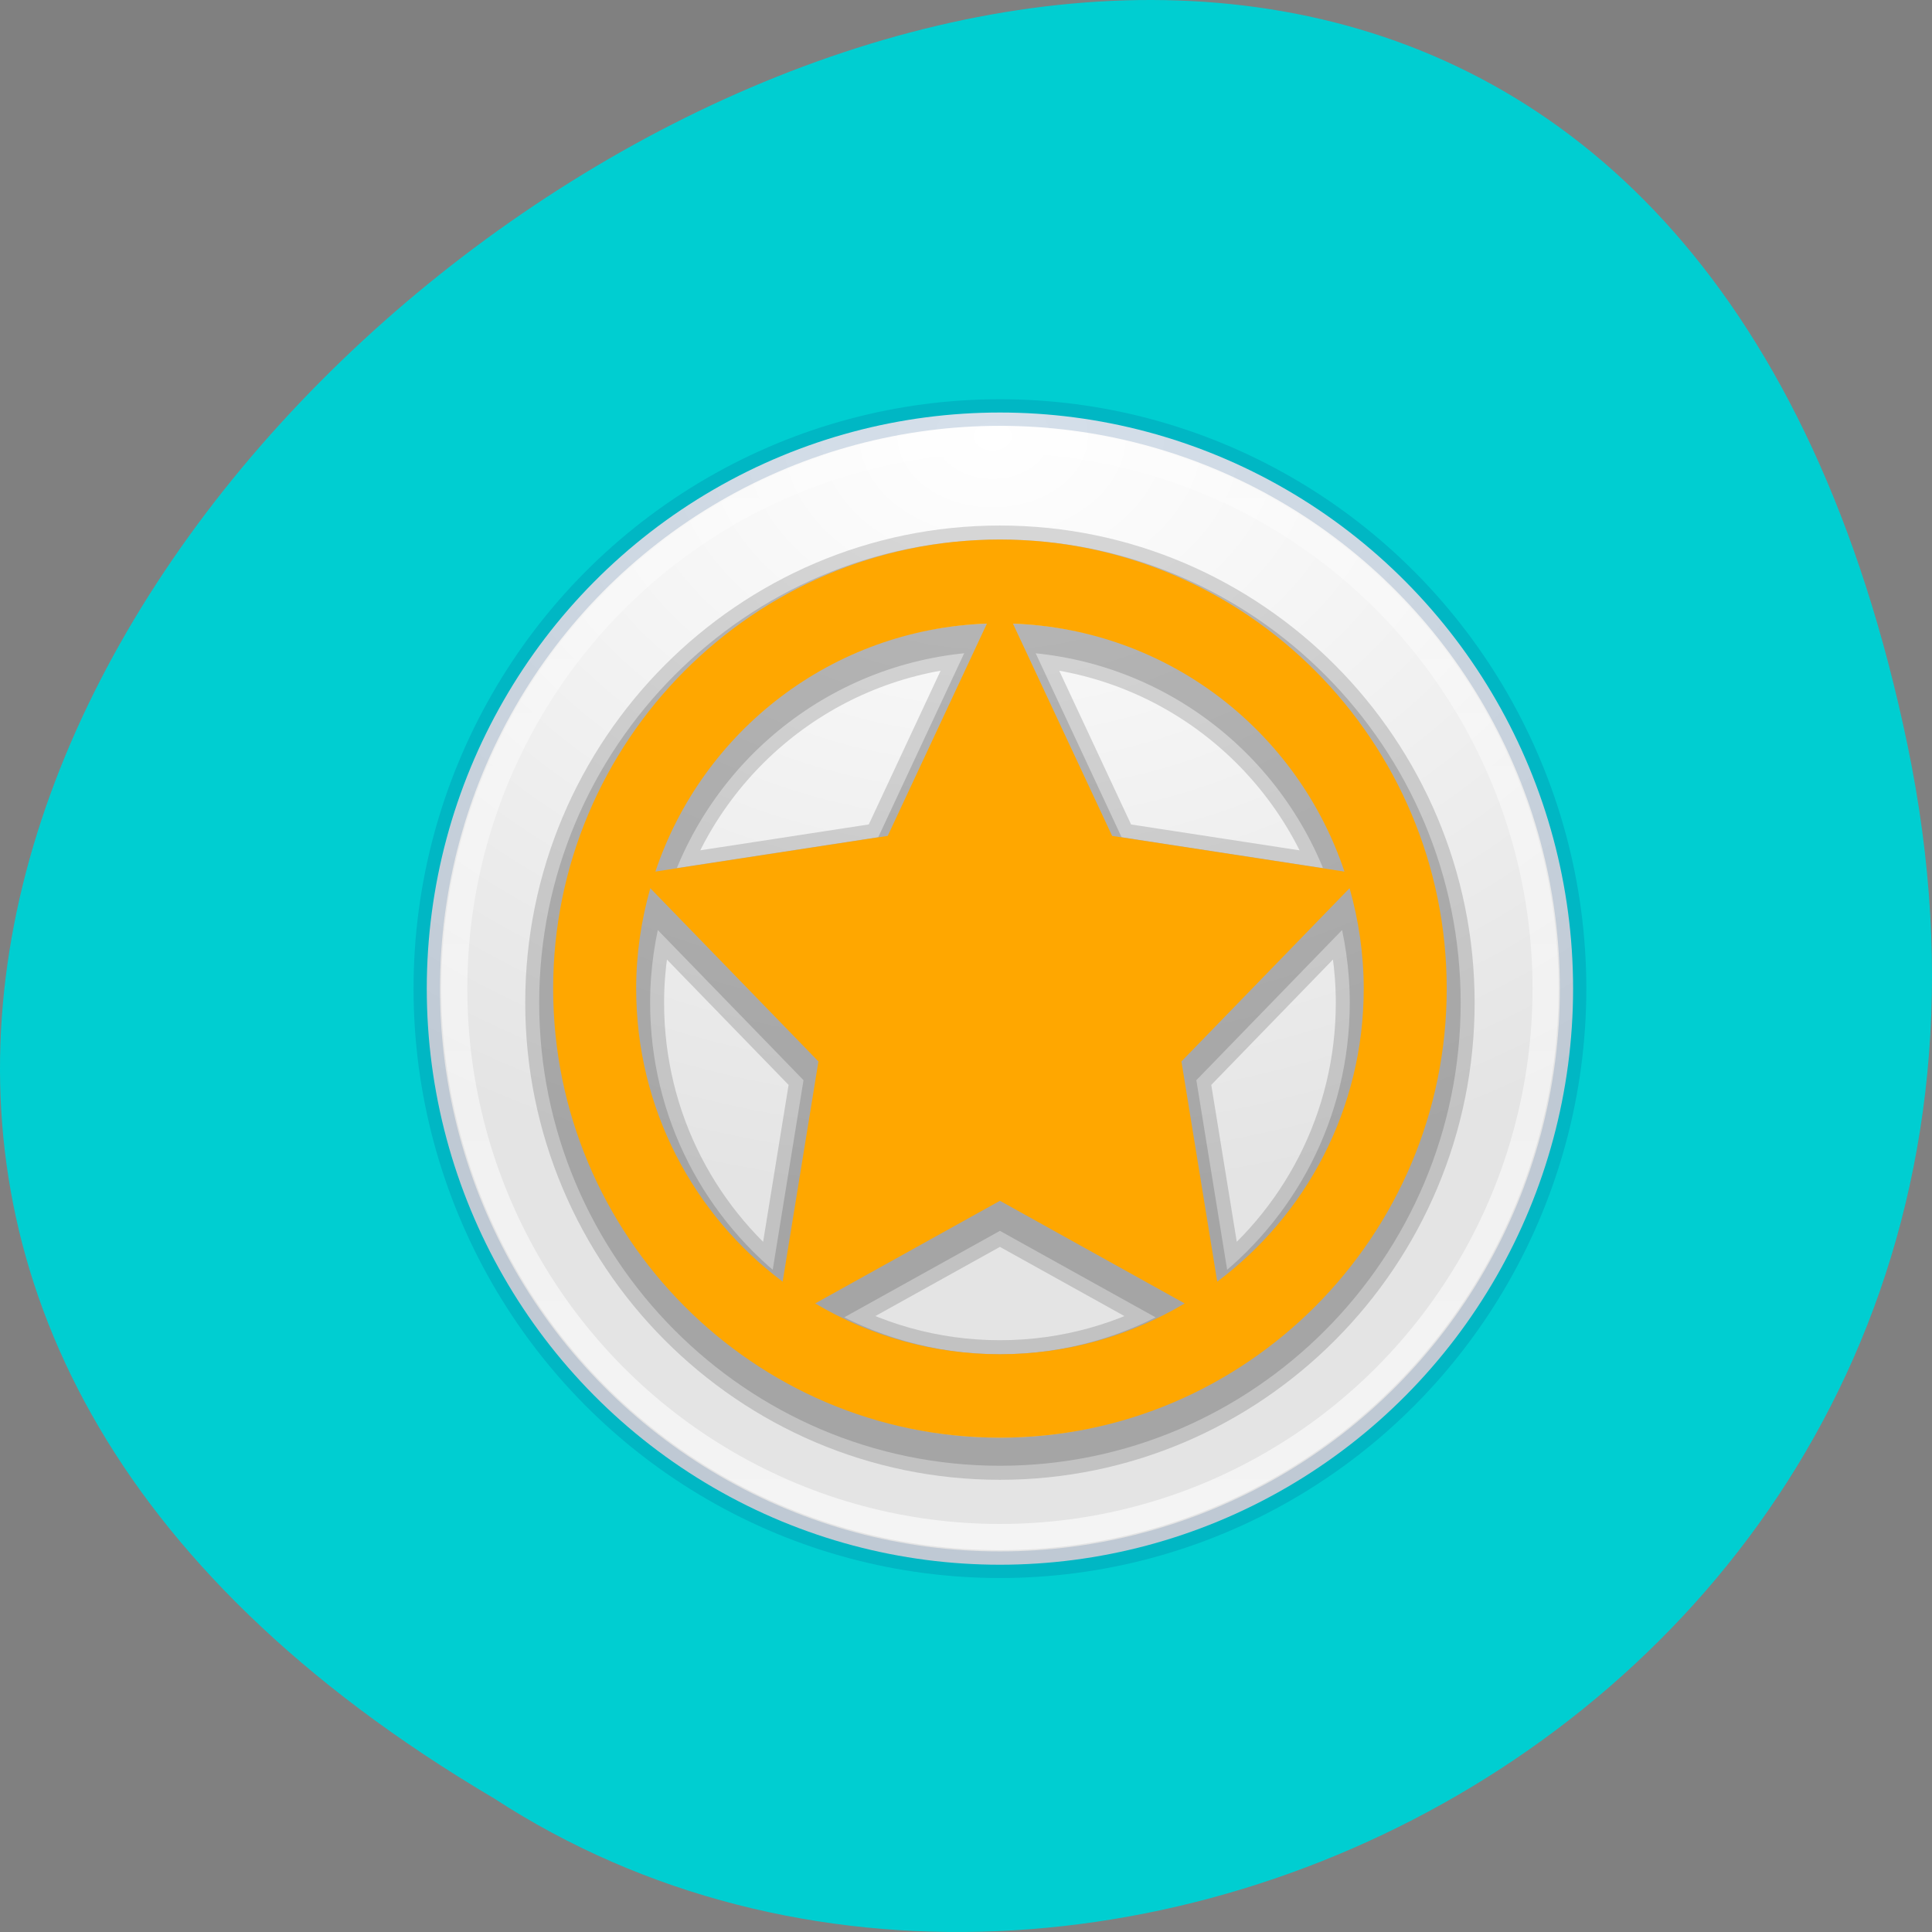 <?xml version="1.0" encoding="UTF-8" standalone="no"?>
<!-- Created with Inkscape (http://www.inkscape.org/) -->

<svg
   xmlns:dc="http://purl.org/dc/elements/1.1/"
   xmlns:cc="http://creativecommons.org/ns#"
   xmlns:rdf="http://www.w3.org/1999/02/22-rdf-syntax-ns#"
   xmlns:svg="http://www.w3.org/2000/svg"
   xmlns="http://www.w3.org/2000/svg"
   xmlns:xlink="http://www.w3.org/1999/xlink"
   xmlns:sodipodi="http://sodipodi.sourceforge.net/DTD/sodipodi-0.dtd"
   xmlns:inkscape="http://www.inkscape.org/namespaces/inkscape"
   width="256"
   height="256"
   id="svg10914"
   version="1.1"
   inkscape:version="0.48.4 r9939"
   sodipodi:docname="supertuxkart.svg">
  <rect width="100%" height="100%" fill="#808080" stroke="none"/>
  <defs
     id="defs10916">
    <radialGradient
       inkscape:collect="always"
       xlink:href="#linearGradient3765-8"
       id="radialGradient3037"
       gradientUnits="userSpaceOnUse"
       gradientTransform="matrix(-1.439,3.8089076e-8,-2.8327727e-8,-1.07,45.169,-14.596)"
       cx="14.892"
       cy="-17.681"
       fx="14.892"
       fy="-17.681"
       r="25.571" />
    <linearGradient
       id="linearGradient3765-8">
      <stop
         style="stop-color:#ffffff;stop-opacity:1;"
         offset="0"
         id="stop3767-4" />
      <stop
         style="stop-color:#e4e4e4;stop-opacity:1;"
         offset="1"
         id="stop3769-8" />
    </linearGradient>
    <linearGradient
       inkscape:collect="always"
       xlink:href="#linearGradient3775-9"
       id="linearGradient3039"
       gradientUnits="userSpaceOnUse"
       x1="15.124"
       y1="-18.801"
       x2="15.124"
       y2="32.568"
       gradientTransform="matrix(0.764,0,0,0.764,12.377,18.778)" />
    <linearGradient
       id="linearGradient3775-9">
      <stop
         style="stop-color:#ffffff;stop-opacity:0.588;"
         offset="0"
         id="stop3777-2" />
      <stop
         style="stop-color:#ffffff;stop-opacity:1;"
         offset="1"
         id="stop3779-47" />
    </linearGradient>
    <clipPath
       id="clipPath-368322014">
      <g
         transform="translate(0,-1004.362)"
         id="g17-3">
        <path
           style="fill:#1890d0"
           inkscape:connector-curvature="0"
           d="m -24,13 c 0,1.105 -0.672,2 -1.5,2 -0.828,0 -1.5,-0.895 -1.5,-2 0,-1.105 0.672,-2 1.5,-2 0.828,0 1.5,0.895 1.5,2 z"
           transform="matrix(15.333,0,0,11.5,415,878.862)"
           id="path19-21" />
      </g>
    </clipPath>
    <radialGradient
       inkscape:collect="always"
       xlink:href="#linearGradient3765-8"
       id="radialGradient6559"
       gradientUnits="userSpaceOnUse"
       gradientTransform="matrix(-1.439,3.8089076e-8,-2.8327727e-8,-1.07,45.169,-14.596)"
       cx="14.892"
       cy="-17.681"
       fx="14.892"
       fy="-17.681"
       r="25.571" />
    <linearGradient
       inkscape:collect="always"
       xlink:href="#linearGradient3775-9"
       id="linearGradient6561"
       gradientUnits="userSpaceOnUse"
       gradientTransform="matrix(0.764,0,0,0.764,12.377,18.778)"
       x1="15.124"
       y1="-18.801"
       x2="15.124"
       y2="32.568" />
  </defs>
  <sodipodi:namedview
     id="base"
     pagecolor="#ffffff"
     bordercolor="#666666"
     borderopacity="1.0"
     inkscape:pageopacity="0.0"
     inkscape:pageshadow="2"
     inkscape:zoom="0.8"
     inkscape:cx="139.68355"
     inkscape:cy="150.09341"
     inkscape:document-units="px"
     inkscape:current-layer="g10805"
     showgrid="false"
     inkscape:showpageshadow="false"
     inkscape:snap-page="true"
     inkscape:snap-bbox="true"
     inkscape:window-width="1280"
     inkscape:window-height="948"
     inkscape:window-x="0"
     inkscape:window-y="24"
     inkscape:window-maximized="1"
     showguides="true"
     inkscape:guide-bbox="true"
     inkscape:object-nodes="true"
     inkscape:snap-object-midpoints="true"
     inkscape:snap-smooth-nodes="true"
     inkscape:snap-midpoints="true"
     inkscape:snap-global="false" />
  <g
     inkscape:label="Layer 1"
     inkscape:groupmode="layer"
     id="layer1"
     transform="translate(0,-796.362)">
    <g
       id="g10805"
       transform="translate(1.9205721e-8,-6.4620117e-6)">
      <path
         style="color:#000000;fill:#00ced1;fill-opacity:1;fill-rule:nonzero;stroke:none;stroke-width:4;marker:none;visibility:visible;display:inline;overflow:visible;enable-background:accumulate"
         d="M 252.75,895.067 C 202.768,655.154 -141.112,912.709 65.459,1034.655 145.707,1086.928 278.455,1018.455 252.75,895.067 z"
         id="path32622-5-5-7"
         inkscape:connector-curvature="0"
         sodipodi:nodetypes="scs" />
      <g
         transform="matrix(3.7,0,0,3.719,43.696,838.104)"
         id="g6574">
        <circle
           d="M 44.526,24 C 44.526,35.336 35.336,44.526 24,44.526 12.664,44.526 3.474,35.336 3.474,24 3.474,12.664 12.664,3.474 24,3.474 c 11.336,0 20.526,9.19 20.526,20.526 z"
           sodipodi:ry="20.525774"
           sodipodi:rx="20.525774"
           sodipodi:cy="24.000006"
           sodipodi:cx="24"
           r="20.526"
           cy="24"
           cx="24"
           style="fill:url(#radialGradient6559);fill-opacity:1;stroke:none"
           id="path2985" />
        <circle
           d="M 44.526,24 C 44.526,35.336 35.336,44.526 24,44.526 12.664,44.526 3.474,35.336 3.474,24 3.474,12.664 12.664,3.474 24,3.474 c 11.336,0 20.526,9.19 20.526,20.526 z"
           sodipodi:ry="20.525774"
           sodipodi:rx="20.525774"
           sodipodi:cy="24.000006"
           sodipodi:cx="24"
           r="20.526"
           cy="24"
           cx="24"
           id="path3755"
           style="fill:none;stroke:#004081;stroke-width:0.948;stroke-miterlimit:4;stroke-opacity:0.163;stroke-dasharray:none" />
        <circle
           d="M 43.54,24 C 43.54,34.792 34.792,43.54 24,43.54 13.208,43.54 4.46,34.792 4.46,24 4.46,13.208 13.208,4.459 24,4.459 c 10.792,0 19.54,8.749 19.54,19.54 z"
           sodipodi:ry="19.540474"
           sodipodi:rx="19.540474"
           sodipodi:cy="23.999889"
           sodipodi:cx="24"
           r="19.54"
           cy="24"
           cx="24"
           style="fill:none;stroke:url(#linearGradient6561);stroke-width:0.933;stroke-miterlimit:4;stroke-opacity:0.588;stroke-dasharray:none"
           id="path3773" />
        <g
           id="g4402"
           style="fill:none">
          <g
             id="g4404"
             transform="matrix(0.778,0,0,0.799,3,5.207)"
             style="fill:none">
            <g
               clip-path="url(#clipPath-368322014)"
               id="g4406"
               style="fill:none">
              <!-- color: #e2e2e2 -->
              <g
                 id="g4408"
                 style="fill:none">
                <path
                   d="M 18,11 18,36.02 36,23.516 M 18,11.004"
                   id="path4410"
                   inkscape:connector-curvature="0"
                   style="fill:none;stroke:none" />
              </g>
            </g>
          </g>
          <path
             style="fill:none;stroke:none"
             d="m 27,16 4,0 0,26.8 c 0,0 -1.31,0.433 -1.978,0.6 C 28.355,43.567 27,43.8 27,43.8 z"
             id="path4412"
             inkscape:connector-curvature="0"
             sodipodi:nodetypes="cccscc" />
        </g>
        <g
           id="g4432"
           transform="translate(0,0.5)">
          <g
             style="opacity:0.15;fill:none;stroke:#000000;stroke-width:2;stroke-miterlimit:4;stroke-opacity:1;stroke-dasharray:none"
             id="g4371">
            <path
               inkscape:connector-curvature="0"
               style="font-size:medium;font-style:normal;font-variant:normal;font-weight:normal;font-stretch:normal;text-indent:0;text-align:start;text-decoration:none;line-height:normal;letter-spacing:normal;word-spacing:normal;text-transform:none;direction:ltr;block-progression:tb;writing-mode:lr-tb;text-anchor:start;baseline-shift:baseline;color:#000000;fill:none;stroke:#000000;stroke-width:2;stroke-linecap:butt;stroke-linejoin:miter;stroke-miterlimit:4;stroke-opacity:1;stroke-dasharray:none;stroke-dashoffset:0;visibility:visible;display:inline;overflow:visible;enable-background:accumulate;font-family:sans-serif"
               d="M 24,8 C 15.181,8 8,15.181 8,24 8,32.819 15.181,40 24,40 32.819,40 40,32.819 40,24 40,15.181 32.819,8 24,8 z m -0.467,2.996 -3.551,7.562 -8.32,1.271 c 1.687,-5.014 6.327,-8.638 11.871,-8.834 z m 0.934,0 c 5.544,0.196 10.184,3.82 11.871,8.834 l -8.32,-1.271 -3.551,-7.562 z M 11.479,20.422 17.5,26.594 16.219,34.441 C 13.037,32.069 10.973,28.287 10.973,24 c 0,-1.243 0.183,-2.441 0.506,-3.578 z m 25.043,0 c 0.323,1.137 0.506,2.335 0.506,3.578 0,4.287 -2.064,8.069 -5.246,10.441 L 30.5,26.594 36.521,20.422 z M 24,31.559 30.617,35.217 C 28.678,36.361 26.422,37.027 24,37.027 c -2.422,0 -4.678,-0.667 -6.617,-1.811 L 24,31.559 z"
               id="path4373" />
          </g>
          <g
             id="g4375"
             style="opacity:0.15;fill:none;stroke:#000000;stroke-width:1;stroke-miterlimit:4;stroke-opacity:1;stroke-dasharray:none">
            <path
               id="path4377"
               d="M 24,8 C 15.181,8 8,15.181 8,24 8,32.819 15.181,40 24,40 32.819,40 40,32.819 40,24 40,15.181 32.819,8 24,8 z m -0.467,2.996 -3.551,7.562 -8.32,1.271 c 1.687,-5.014 6.327,-8.638 11.871,-8.834 z m 0.934,0 c 5.544,0.196 10.184,3.82 11.871,8.834 l -8.32,-1.271 -3.551,-7.562 z M 11.479,20.422 17.5,26.594 16.219,34.441 C 13.037,32.069 10.973,28.287 10.973,24 c 0,-1.243 0.183,-2.441 0.506,-3.578 z m 25.043,0 c 0.323,1.137 0.506,2.335 0.506,3.578 0,4.287 -2.064,8.069 -5.246,10.441 L 30.5,26.594 36.521,20.422 z M 24,31.559 30.617,35.217 C 28.678,36.361 26.422,37.027 24,37.027 c -2.422,0 -4.678,-0.667 -6.617,-1.811 L 24,31.559 z"
               style="font-size:medium;font-style:normal;font-variant:normal;font-weight:normal;font-stretch:normal;text-indent:0;text-align:start;text-decoration:none;line-height:normal;letter-spacing:normal;word-spacing:normal;text-transform:none;direction:ltr;block-progression:tb;writing-mode:lr-tb;text-anchor:start;baseline-shift:baseline;color:#000000;fill:none;stroke:#000000;stroke-width:1;stroke-linecap:butt;stroke-linejoin:miter;stroke-miterlimit:4;stroke-opacity:1;stroke-dasharray:none;stroke-dashoffset:0;visibility:visible;display:inline;overflow:visible;enable-background:accumulate;font-family:sans-serif"
               inkscape:connector-curvature="0" />
          </g>
        </g>
        <g
           id="g4353">
          <path
             inkscape:connector-curvature="0"
             style="font-size:medium;font-style:normal;font-variant:normal;font-weight:normal;font-stretch:normal;text-indent:0;text-align:start;text-decoration:none;line-height:normal;letter-spacing:normal;word-spacing:normal;text-transform:none;direction:ltr;block-progression:tb;writing-mode:lr-tb;text-anchor:start;baseline-shift:baseline;color:#000000;fill:#ffa700;fill-opacity:1;fill-rule:nonzero;stroke:none;visibility:visible;display:inline;overflow:visible;enable-background:accumulate;font-family:sans-serif"
             d="M 24,8 C 15.181,8 8,15.181 8,24 8,32.819 15.181,40 24,40 32.819,40 40,32.819 40,24 40,15.181 32.819,8 24,8 z m -0.467,2.996 -3.551,7.562 -8.32,1.271 c 1.687,-5.014 6.327,-8.638 11.871,-8.834 z m 0.934,0 c 5.544,0.196 10.184,3.82 11.871,8.834 l -8.32,-1.271 -3.551,-7.562 z M 11.479,20.422 17.5,26.594 16.219,34.441 C 13.037,32.069 10.973,28.287 10.973,24 c 0,-1.243 0.183,-2.441 0.506,-3.578 z m 25.043,0 c 0.323,1.137 0.506,2.335 0.506,3.578 0,4.287 -2.064,8.069 -5.246,10.441 L 30.5,26.594 36.521,20.422 z M 24,31.559 30.617,35.217 C 28.678,36.361 26.422,37.027 24,37.027 c -2.422,0 -4.678,-0.667 -6.617,-1.811 L 24,31.559 z"
             id="path4351" />
        </g>
      </g>
    </g>
  </g>
</svg>
